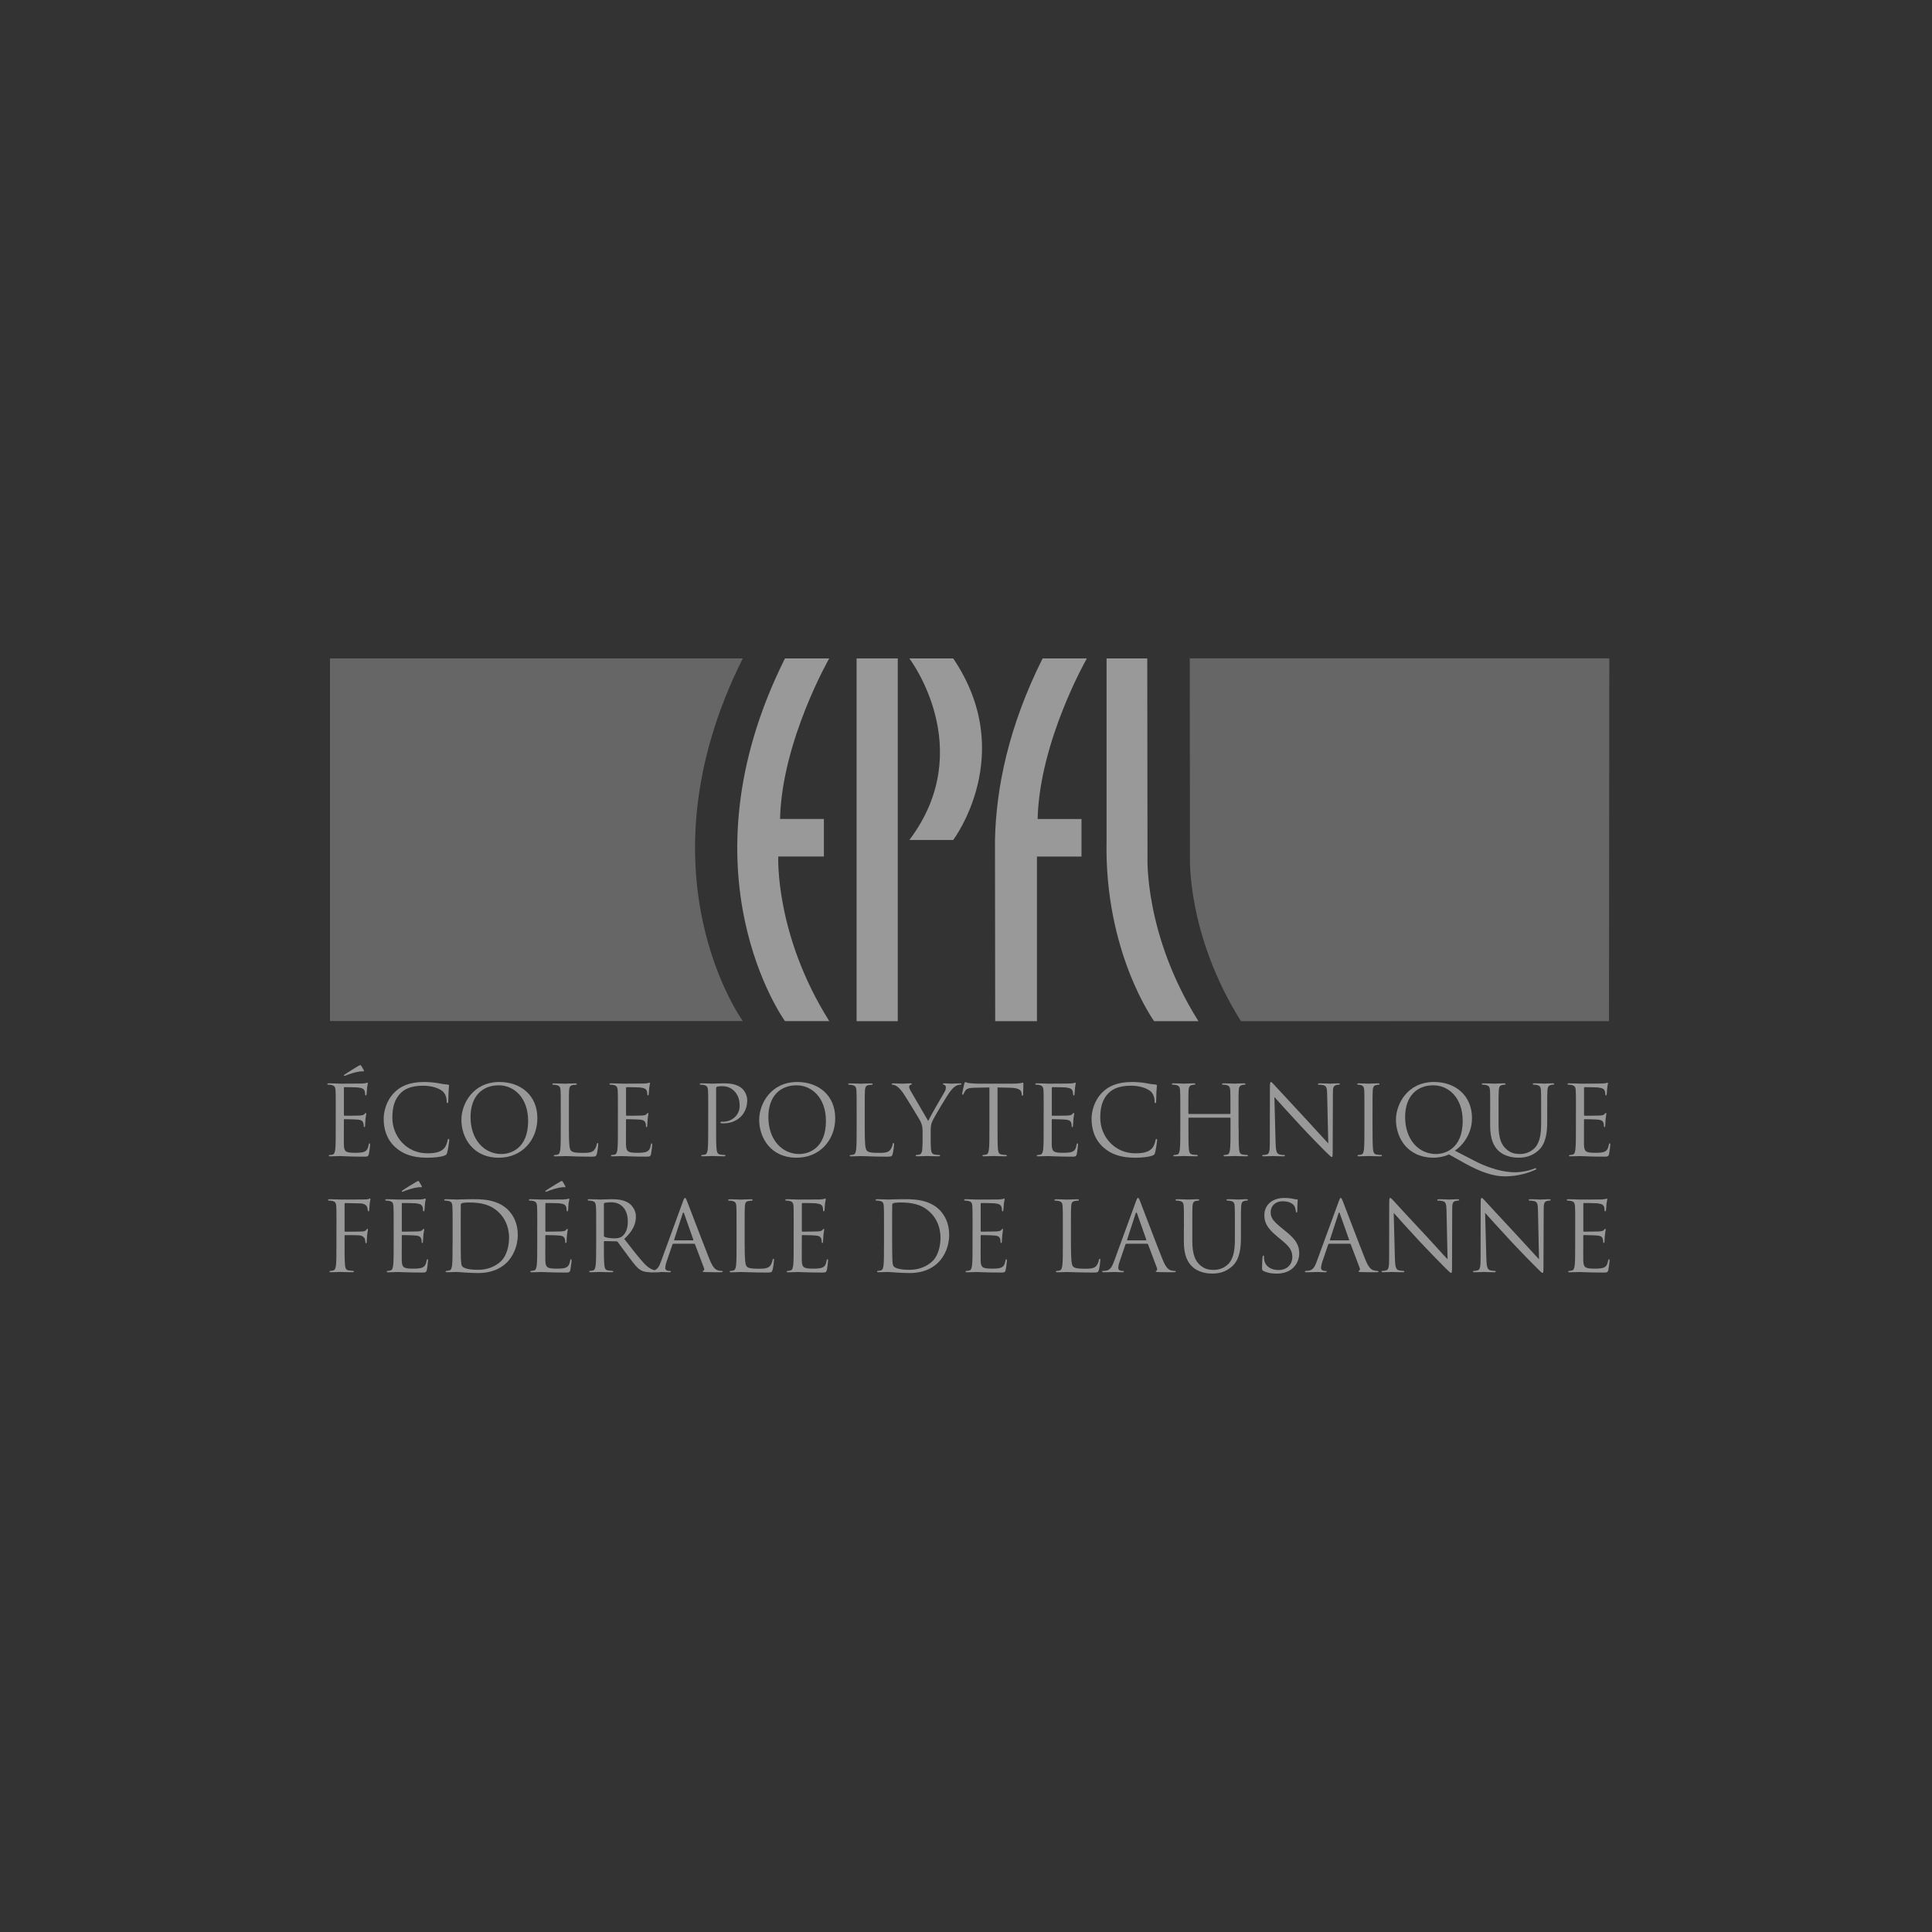 <?xml version="1.0" encoding="utf-8"?>
<!-- Generator: Adobe Illustrator 16.0.0, SVG Export Plug-In . SVG Version: 6.00 Build 0)  -->
<!DOCTYPE svg PUBLIC "-//W3C//DTD SVG 1.1//EN" "http://www.w3.org/Graphics/SVG/1.1/DTD/svg11.dtd">
<svg version="1.1" id="Layer_1" xmlns="http://www.w3.org/2000/svg" xmlns:xlink="http://www.w3.org/1999/xlink" x="0px" y="0px"
	 width="100px" height="100px" viewBox="0 0 100 100" enable-background="new 0 0 100 100" xml:space="preserve">
<rect x="0" y="0" width="100" height="100" fill="#333333" stroke="none"/>
<g opacity="0.5">
	<g opacity="0.5">
		<path fill="#FFFFFF" d="M38.445,52.847c0,0-5.556-7.657,0-18.768H17.08v18.768H38.445z"/>
		<path fill="#FFFFFF" d="M64.233,52.856c-2.824-4.491-2.64-8.519-2.64-8.519l-0.011-10.259h21.715l-0.016,18.775L64.233,52.856z"/>
	</g>
	<g>
		<g>
			<path fill="#FFFFFF" d="M42.921,34.079c0,0-2.453,4.282-2.546,8.31h2.269v1.944h-2.361c0,0-0.186,4.03,2.639,8.519H40.63
				c0,0-5.556-7.662,0-18.772H42.921z"/>
			<path fill="#FFFFFF" d="M51.511,52.856h2.161v-8.519h2.306v-1.945h-2.27c0.094-4.027,2.547-8.311,2.547-8.311h-2.29
				c-1.764,3.523-2.406,6.701-2.465,9.396L51.511,52.856z"/>
			<path fill="#FFFFFF" d="M59.394,44.338c0,0-0.188,4.027,2.637,8.519h-2.293c0,0-2.59-3.573-2.462-9.379v-9.398h2.106
				L59.394,44.338z"/>
			<rect x="44.337" y="34.079" fill="#FFFFFF" width="2.131" height="18.777"/>
			<path fill="#FFFFFF" d="M49.337,34.079h-2.269c0,0,3.566,4.675,0,9.399h2.269C49.337,43.478,52.695,39.038,49.337,34.079z"/>
		</g>
		<g>
			<path fill="#FFFFFF" d="M18.828,55.395c0.026,0.048,0,0.06-0.021,0.06c-0.013,0-0.064-0.01-0.148,0
				c-0.245,0.026-0.596,0.141-0.761,0.212c-0.036,0.012-0.064,0.021-0.074,0.021c-0.011,0-0.024-0.01-0.024-0.028
				c0-0.015,0.01-0.024,0.034-0.041c0.18-0.124,0.645-0.404,0.68-0.424c0.085-0.05,0.115-0.066,0.14-0.066
				c0.014,0,0.024,0.01,0.051,0.045C18.739,55.226,18.772,55.295,18.828,55.395z M17.379,57.523c0-0.779,0-0.919-0.011-1.079
				c-0.009-0.169-0.05-0.25-0.214-0.285c-0.039-0.01-0.124-0.017-0.17-0.017c-0.02,0-0.04-0.008-0.04-0.029
				c0-0.03,0.025-0.04,0.08-0.04c0.224,0,0.539,0.017,0.565,0.017c0.035,0,1.028,0,1.145-0.007c0.094-0.005,0.176-0.015,0.214-0.024
				c0.025-0.005,0.045-0.023,0.069-0.023c0.016,0,0.022,0.019,0.022,0.043c0,0.035-0.026,0.098-0.04,0.238
				c-0.007,0.047-0.016,0.267-0.026,0.328c-0.005,0.023-0.016,0.058-0.036,0.058c-0.027,0-0.039-0.029-0.039-0.067
				c0-0.035-0.004-0.121-0.03-0.181c-0.034-0.078-0.085-0.138-0.354-0.169c-0.086-0.01-0.628-0.015-0.685-0.015
				c-0.02,0-0.029,0.015-0.029,0.048v1.379c0,0.035,0.005,0.052,0.029,0.052c0.064,0,0.68,0,0.794-0.009
				c0.12-0.013,0.19-0.021,0.236-0.072c0.035-0.038,0.055-0.063,0.075-0.063c0.014,0,0.023,0.012,0.023,0.04
				c0,0.026-0.023,0.114-0.039,0.278c-0.009,0.103-0.021,0.286-0.021,0.321c0,0.041,0,0.094-0.034,0.094
				c-0.025,0-0.036-0.02-0.036-0.046c0-0.048,0-0.1-0.021-0.164c-0.018-0.066-0.064-0.152-0.258-0.174
				c-0.136-0.015-0.631-0.026-0.716-0.026c-0.024,0-0.034,0.017-0.034,0.036v0.44c0,0.169-0.005,0.747,0,0.854
				c0.014,0.346,0.09,0.41,0.578,0.41c0.131,0,0.351,0,0.481-0.056c0.128-0.055,0.189-0.156,0.225-0.359
				c0.009-0.055,0.02-0.073,0.044-0.073c0.031,0,0.031,0.038,0.031,0.073c0,0.038-0.041,0.379-0.066,0.483
				c-0.035,0.131-0.075,0.131-0.27,0.131c-0.755,0-1.089-0.03-1.233-0.03c-0.026,0-0.342,0.014-0.489,0.014
				c-0.057,0-0.082-0.01-0.082-0.04c0-0.015,0.012-0.028,0.042-0.028c0.044,0,0.104-0.013,0.149-0.021
				c0.101-0.02,0.124-0.129,0.145-0.274c0.024-0.207,0.024-0.604,0.024-1.083V57.523z"/>
			<path fill="#FFFFFF" d="M20.464,59.383c-0.484-0.436-0.605-1.003-0.605-1.479c0-0.336,0.115-0.919,0.56-1.364
				c0.3-0.3,0.754-0.536,1.524-0.536c0.2,0,0.479,0.015,0.726,0.06c0.188,0.036,0.349,0.064,0.511,0.074
				c0.055,0.005,0.062,0.026,0.062,0.057c0,0.041-0.016,0.101-0.022,0.278c-0.012,0.167-0.012,0.441-0.017,0.515
				c-0.005,0.076-0.016,0.107-0.044,0.107c-0.036,0-0.041-0.036-0.041-0.107c0-0.195-0.081-0.399-0.212-0.507
				c-0.174-0.15-0.558-0.286-0.998-0.286c-0.665,0-0.975,0.195-1.149,0.364c-0.364,0.351-0.45,0.796-0.45,1.305
				c0,0.955,0.735,1.831,1.804,1.831c0.375,0,0.672-0.045,0.87-0.252c0.106-0.109,0.171-0.329,0.185-0.419
				c0.013-0.058,0.021-0.076,0.053-0.076c0.022,0,0.033,0.035,0.033,0.076c0,0.035-0.061,0.469-0.11,0.641
				c-0.028,0.093-0.039,0.104-0.129,0.145c-0.201,0.079-0.582,0.114-0.901,0.114C21.361,59.923,20.858,59.737,20.464,59.383z"/>
			<path fill="#FFFFFF" d="M24.355,57.82c0-1.095,0.625-1.645,1.461-1.645c0.791,0,1.52,0.643,1.52,1.845
				c0,1.453-0.929,1.712-1.38,1.712C25.056,59.732,24.355,58.982,24.355,57.82z M23.882,57.961c0,0.898,0.57,1.962,1.939,1.962
				c1.205,0,1.993-0.924,1.993-2.045c0-1.164-0.839-1.874-1.964-1.874C24.471,56.004,23.882,57.149,23.882,57.961z"/>
			<path fill="#FFFFFF" d="M29.446,58.414c0,0.733,0.018,1.055,0.108,1.145c0.081,0.079,0.212,0.114,0.6,0.114
				c0.265,0,0.485-0.004,0.604-0.149c0.065-0.081,0.116-0.207,0.132-0.3c0.004-0.041,0.015-0.062,0.045-0.062
				c0.024,0,0.029,0.02,0.029,0.074c0,0.052-0.034,0.353-0.074,0.497c-0.036,0.117-0.049,0.136-0.316,0.136
				c-0.719,0-1.049-0.03-1.339-0.03c-0.044,0-0.339,0.014-0.489,0.014c-0.055,0-0.081-0.01-0.081-0.04
				c0-0.015,0.011-0.028,0.042-0.028c0.044,0,0.104-0.013,0.148-0.021c0.102-0.02,0.125-0.129,0.146-0.274
				c0.024-0.207,0.024-0.604,0.024-1.083v-0.881c0-0.779,0-0.919-0.009-1.079c-0.011-0.169-0.051-0.25-0.216-0.285
				c-0.04-0.01-0.125-0.017-0.169-0.017c-0.021,0-0.041-0.008-0.041-0.029c0-0.03,0.025-0.04,0.08-0.04
				c0.226,0,0.539,0.017,0.564,0.017c0.026,0,0.391-0.017,0.54-0.017c0.056,0,0.08,0.01,0.08,0.04c0,0.021-0.019,0.029-0.039,0.029
				c-0.036,0-0.106,0.007-0.167,0.017c-0.144,0.025-0.185,0.111-0.193,0.285c-0.009,0.16-0.009,0.3-0.009,1.079V58.414z"/>
			<path fill="#FFFFFF" d="M31.983,57.523c0-0.779,0-0.919-0.01-1.079c-0.01-0.169-0.049-0.25-0.214-0.285
				c-0.041-0.01-0.125-0.017-0.171-0.017c-0.02,0-0.04-0.008-0.04-0.029c0-0.03,0.025-0.04,0.08-0.04
				c0.226,0,0.54,0.017,0.565,0.017c0.034,0,1.029,0,1.144-0.007c0.096-0.005,0.175-0.015,0.216-0.024
				c0.023-0.005,0.044-0.023,0.07-0.023c0.014,0,0.019,0.019,0.019,0.043c0,0.035-0.023,0.098-0.039,0.238
				c-0.006,0.047-0.016,0.267-0.026,0.328c-0.005,0.023-0.016,0.058-0.033,0.058c-0.031,0-0.04-0.029-0.04-0.067
				c0-0.035-0.005-0.121-0.03-0.181c-0.035-0.078-0.086-0.138-0.354-0.169c-0.086-0.01-0.631-0.015-0.686-0.015
				c-0.02,0-0.031,0.015-0.031,0.048v1.379c0,0.035,0.007,0.052,0.031,0.052c0.065,0,0.68,0,0.795-0.009
				c0.121-0.013,0.189-0.021,0.234-0.072c0.036-0.038,0.056-0.063,0.074-0.063c0.017,0,0.024,0.012,0.024,0.04
				c0,0.026-0.024,0.114-0.038,0.278c-0.011,0.103-0.02,0.286-0.02,0.321c0,0.041,0,0.094-0.035,0.094
				c-0.026,0-0.035-0.02-0.035-0.046c0-0.048,0-0.1-0.02-0.164c-0.021-0.066-0.064-0.152-0.261-0.174
				c-0.136-0.015-0.63-0.026-0.715-0.026c-0.024,0-0.036,0.017-0.036,0.036v0.44c0,0.169-0.004,0.747,0,0.854
				c0.017,0.346,0.091,0.41,0.581,0.41c0.13,0,0.349,0,0.479-0.056c0.131-0.055,0.19-0.156,0.226-0.359
				c0.011-0.055,0.02-0.073,0.045-0.073c0.028,0,0.028,0.038,0.028,0.073c0,0.038-0.039,0.379-0.062,0.483
				c-0.036,0.131-0.075,0.131-0.271,0.131c-0.754,0-1.09-0.03-1.234-0.03c-0.025,0-0.34,0.014-0.489,0.014
				c-0.055,0-0.081-0.01-0.081-0.04c0-0.015,0.011-0.028,0.04-0.028c0.045,0,0.106-0.013,0.15-0.021
				c0.099-0.02,0.124-0.129,0.145-0.274c0.024-0.207,0.024-0.604,0.024-1.083V57.523z"/>
			<path fill="#FFFFFF" d="M36.657,57.523c0-0.779,0-0.919-0.01-1.079c-0.011-0.169-0.051-0.25-0.215-0.285
				c-0.04-0.01-0.125-0.017-0.171-0.017c-0.019,0-0.039-0.008-0.039-0.029c0-0.03,0.023-0.04,0.08-0.04
				c0.225,0,0.523,0.017,0.564,0.017c0.11,0,0.399-0.017,0.629-0.017c0.625,0,0.851,0.212,0.931,0.285
				c0.11,0.105,0.25,0.331,0.25,0.594c0,0.712-0.521,1.192-1.23,1.192c-0.024,0-0.079,0-0.104-0.007
				c-0.026,0-0.055-0.01-0.055-0.033c0-0.041,0.028-0.043,0.134-0.043c0.484,0,0.864-0.359,0.864-0.819
				c0-0.164-0.014-0.498-0.28-0.77c-0.264-0.269-0.569-0.25-0.686-0.25c-0.083,0-0.168,0.013-0.213,0.031
				c-0.031,0.01-0.041,0.046-0.041,0.096v2.055c0,0.479,0,0.876,0.026,1.083c0.015,0.146,0.045,0.255,0.195,0.274
				c0.069,0.009,0.179,0.021,0.224,0.021c0.03,0,0.039,0.014,0.039,0.028c0,0.026-0.025,0.04-0.078,0.04
				c-0.276,0-0.589-0.014-0.615-0.014c-0.016,0-0.33,0.014-0.48,0.014c-0.055,0-0.08-0.01-0.08-0.04c0-0.015,0.011-0.028,0.04-0.028
				c0.045,0,0.104-0.013,0.151-0.021c0.1-0.02,0.124-0.129,0.144-0.274c0.025-0.207,0.025-0.604,0.025-1.083V57.523z"/>
			<path fill="#FFFFFF" d="M39.771,57.82c0-1.095,0.624-1.645,1.46-1.645c0.788,0,1.519,0.643,1.519,1.845
				c0,1.453-0.93,1.712-1.381,1.712C40.469,59.732,39.771,58.982,39.771,57.82z M39.295,57.961c0,0.898,0.57,1.962,1.939,1.962
				c1.206,0,1.997-0.924,1.997-2.045c0-1.164-0.843-1.874-1.966-1.874C39.886,56.004,39.295,57.149,39.295,57.961z"/>
			<path fill="#FFFFFF" d="M44.759,58.414c0,0.733,0.021,1.055,0.109,1.145c0.081,0.079,0.211,0.114,0.6,0.114
				c0.267,0,0.486-0.004,0.606-0.149c0.064-0.081,0.115-0.207,0.129-0.3c0.006-0.041,0.015-0.062,0.046-0.062
				c0.023,0,0.03,0.02,0.03,0.074c0,0.052-0.036,0.353-0.076,0.497c-0.036,0.117-0.049,0.136-0.314,0.136
				c-0.72,0-1.051-0.03-1.34-0.03c-0.044,0-0.338,0.014-0.49,0.014c-0.053,0-0.078-0.01-0.078-0.04c0-0.015,0.009-0.028,0.039-0.028
				c0.046,0,0.105-0.013,0.148-0.021c0.102-0.02,0.128-0.129,0.146-0.274c0.026-0.207,0.026-0.604,0.026-1.083v-0.881
				c0-0.779,0-0.919-0.011-1.079c-0.01-0.169-0.05-0.25-0.215-0.285c-0.04-0.01-0.125-0.017-0.171-0.017
				c-0.02,0-0.039-0.008-0.039-0.029c0-0.03,0.024-0.04,0.079-0.04c0.228,0,0.541,0.017,0.565,0.017
				c0.025,0,0.391-0.017,0.539-0.017c0.057,0,0.081,0.01,0.081,0.04c0,0.021-0.021,0.029-0.04,0.029
				c-0.034,0-0.104,0.007-0.164,0.017c-0.146,0.025-0.186,0.111-0.195,0.285c-0.011,0.16-0.011,0.3-0.011,1.079V58.414z"/>
			<path fill="#FFFFFF" d="M47.753,58.559c0-0.271-0.05-0.381-0.114-0.526c-0.035-0.078-0.705-1.178-0.88-1.438
				c-0.125-0.186-0.25-0.31-0.34-0.372c-0.076-0.047-0.17-0.08-0.216-0.08c-0.024,0-0.049-0.008-0.049-0.034
				c0-0.019,0.019-0.035,0.063-0.035c0.095,0,0.471,0.017,0.496,0.017c0.034,0,0.225-0.017,0.42-0.017
				c0.054,0,0.064,0.017,0.064,0.035c0,0.02-0.03,0.026-0.075,0.046c-0.039,0.021-0.064,0.05-0.064,0.09
				c0,0.06,0.025,0.119,0.064,0.195c0.081,0.144,0.83,1.434,0.92,1.581c0.095-0.212,0.729-1.307,0.83-1.471
				c0.065-0.105,0.085-0.191,0.085-0.255c0-0.072-0.02-0.127-0.08-0.141c-0.044-0.017-0.074-0.026-0.074-0.05
				c0-0.021,0.03-0.031,0.08-0.031c0.13,0,0.288,0.017,0.327,0.017c0.032,0,0.391-0.017,0.487-0.017c0.034,0,0.065,0.01,0.065,0.031
				c0,0.023-0.026,0.038-0.065,0.038c-0.057,0-0.151,0.021-0.231,0.073c-0.1,0.06-0.155,0.119-0.264,0.253
				c-0.165,0.199-0.864,1.373-0.955,1.593c-0.075,0.176-0.075,0.333-0.075,0.497v0.429c0,0.081,0,0.293,0.016,0.5
				c0.011,0.146,0.054,0.255,0.205,0.274c0.068,0.009,0.179,0.021,0.225,0.021c0.03,0,0.041,0.014,0.041,0.028
				c0,0.026-0.025,0.04-0.081,0.04c-0.275,0-0.591-0.014-0.614-0.014c-0.026,0-0.341,0.014-0.489,0.014
				c-0.058,0-0.081-0.01-0.081-0.04c0-0.015,0.009-0.028,0.038-0.028c0.046,0,0.106-0.013,0.152-0.021
				c0.099-0.02,0.143-0.129,0.154-0.274c0.015-0.207,0.015-0.419,0.015-0.5V58.559z"/>
			<path fill="#FFFFFF" d="M51.632,58.404c0,0.479,0,0.876,0.023,1.083c0.015,0.146,0.045,0.255,0.197,0.274
				c0.07,0.009,0.179,0.021,0.223,0.021c0.031,0,0.041,0.014,0.041,0.028c0,0.026-0.025,0.04-0.08,0.04
				c-0.275,0-0.588-0.014-0.613-0.014c-0.024,0-0.342,0.014-0.491,0.014c-0.055,0-0.08-0.01-0.08-0.04
				c0-0.015,0.01-0.028,0.039-0.028c0.046,0,0.106-0.013,0.151-0.021c0.099-0.02,0.125-0.129,0.145-0.274
				c0.025-0.207,0.025-0.604,0.025-1.083v-2.117L50.471,56.3c-0.308,0.004-0.428,0.04-0.509,0.159
				c-0.055,0.086-0.068,0.121-0.085,0.154c-0.015,0.041-0.03,0.051-0.051,0.051c-0.013,0-0.024-0.015-0.024-0.043
				c0-0.053,0.101-0.483,0.109-0.521c0.011-0.031,0.031-0.096,0.051-0.096c0.036,0,0.085,0.05,0.221,0.06
				c0.144,0.015,0.333,0.026,0.394,0.026h1.876c0.319,0,0.452-0.05,0.492-0.05c0.026,0,0.026,0.028,0.026,0.06
				c0,0.149-0.015,0.495-0.015,0.55c0,0.045-0.015,0.064-0.036,0.064c-0.024,0-0.034-0.012-0.04-0.084l-0.005-0.057
				c-0.019-0.147-0.134-0.265-0.614-0.273l-0.629-0.013V58.404z"/>
			<path fill="#FFFFFF" d="M54.021,57.523c0-0.779,0-0.919-0.009-1.079c-0.01-0.169-0.051-0.25-0.216-0.285
				c-0.041-0.01-0.124-0.017-0.169-0.017c-0.021,0-0.041-0.008-0.041-0.029c0-0.03,0.025-0.04,0.08-0.04
				c0.224,0,0.539,0.017,0.564,0.017c0.035,0,1.029,0,1.144-0.007c0.096-0.005,0.177-0.015,0.217-0.024
				c0.024-0.005,0.046-0.023,0.069-0.023c0.016,0,0.019,0.019,0.019,0.043c0,0.035-0.024,0.098-0.038,0.238
				c-0.004,0.047-0.015,0.267-0.025,0.328c-0.005,0.023-0.015,0.058-0.034,0.058c-0.03,0-0.041-0.029-0.041-0.067
				c0-0.035-0.005-0.121-0.031-0.181c-0.033-0.078-0.084-0.138-0.354-0.169c-0.086-0.01-0.631-0.015-0.686-0.015
				c-0.02,0-0.03,0.015-0.03,0.048v1.379c0,0.035,0.005,0.052,0.03,0.052c0.066,0,0.681,0,0.796-0.009
				c0.119-0.013,0.189-0.021,0.233-0.072c0.036-0.038,0.057-0.063,0.078-0.063c0.014,0,0.023,0.012,0.023,0.04
				c0,0.026-0.023,0.114-0.04,0.278c-0.01,0.103-0.021,0.286-0.021,0.321c0,0.041,0,0.094-0.035,0.094
				c-0.025,0-0.035-0.02-0.035-0.046c0-0.048,0-0.1-0.018-0.164c-0.021-0.066-0.067-0.152-0.263-0.174
				c-0.134-0.015-0.629-0.026-0.713-0.026c-0.026,0-0.037,0.017-0.037,0.036v0.44c0,0.169-0.003,0.747,0,0.854
				c0.016,0.346,0.091,0.41,0.58,0.41c0.131,0,0.35,0,0.479-0.056c0.133-0.055,0.192-0.156,0.226-0.359
				c0.011-0.055,0.021-0.073,0.045-0.073c0.03,0,0.03,0.038,0.03,0.073c0,0.038-0.041,0.379-0.064,0.483
				c-0.035,0.131-0.075,0.131-0.271,0.131c-0.754,0-1.088-0.03-1.234-0.03c-0.025,0-0.341,0.014-0.49,0.014
				c-0.054,0-0.078-0.01-0.078-0.04c0-0.015,0.01-0.028,0.038-0.028c0.046,0,0.105-0.013,0.15-0.021
				c0.1-0.02,0.126-0.129,0.146-0.274c0.024-0.207,0.024-0.604,0.024-1.083V57.523z"/>
			<path fill="#FFFFFF" d="M57.105,59.383c-0.485-0.436-0.606-1.003-0.606-1.479c0-0.336,0.114-0.919,0.559-1.364
				c0.302-0.3,0.756-0.536,1.527-0.536c0.2,0,0.479,0.015,0.724,0.06c0.189,0.036,0.352,0.064,0.511,0.074
				c0.053,0.005,0.063,0.026,0.063,0.057c0,0.041-0.017,0.101-0.025,0.278c-0.009,0.167-0.009,0.441-0.014,0.515
				c-0.005,0.076-0.015,0.107-0.044,0.107c-0.036,0-0.04-0.036-0.04-0.107c0-0.195-0.08-0.399-0.212-0.507
				c-0.174-0.15-0.56-0.286-0.997-0.286c-0.667,0-0.976,0.195-1.152,0.364c-0.364,0.351-0.449,0.796-0.449,1.305
				c0,0.955,0.736,1.831,1.804,1.831c0.375,0,0.672-0.045,0.87-0.252c0.106-0.109,0.172-0.329,0.185-0.419
				c0.012-0.058,0.021-0.076,0.05-0.076c0.025,0,0.034,0.035,0.034,0.076c0,0.035-0.058,0.469-0.107,0.641
				c-0.028,0.093-0.039,0.104-0.131,0.145c-0.2,0.079-0.581,0.114-0.9,0.114C58.004,59.923,57.499,59.737,57.105,59.383z"/>
			<path fill="#FFFFFF" d="M64.112,58.404c0,0.479,0,0.876,0.025,1.083c0.013,0.146,0.044,0.255,0.195,0.274
				c0.067,0.009,0.178,0.021,0.223,0.021c0.031,0,0.04,0.014,0.04,0.028c0,0.026-0.024,0.04-0.079,0.04
				c-0.275,0-0.59-0.014-0.614-0.014s-0.34,0.014-0.491,0.014c-0.055,0-0.079-0.01-0.079-0.04c0-0.015,0.009-0.028,0.041-0.028
				c0.046,0,0.106-0.013,0.15-0.021c0.099-0.02,0.124-0.129,0.143-0.274c0.025-0.207,0.025-0.604,0.025-1.083v-0.526
				c0-0.02-0.016-0.028-0.031-0.028h-2.118c-0.017,0-0.029,0.005-0.029,0.028v0.526c0,0.479,0,0.876,0.023,1.083
				c0.016,0.146,0.047,0.255,0.198,0.274c0.07,0.009,0.179,0.021,0.221,0.021c0.032,0,0.043,0.014,0.043,0.028
				c0,0.026-0.025,0.04-0.081,0.04c-0.274,0-0.59-0.014-0.614-0.014s-0.34,0.014-0.489,0.014c-0.056,0-0.082-0.01-0.082-0.04
				c0-0.015,0.011-0.028,0.041-0.028c0.045,0,0.104-0.013,0.15-0.021c0.102-0.02,0.127-0.129,0.146-0.274
				c0.024-0.207,0.024-0.604,0.024-1.083v-0.881c0-0.779,0-0.919-0.012-1.079c-0.009-0.169-0.048-0.25-0.214-0.285
				c-0.039-0.01-0.126-0.017-0.17-0.017c-0.021,0-0.04-0.008-0.04-0.029c0-0.03,0.024-0.04,0.079-0.04
				c0.226,0,0.541,0.017,0.565,0.017s0.34-0.017,0.491-0.017c0.056,0,0.079,0.01,0.079,0.04c0,0.021-0.019,0.029-0.039,0.029
				c-0.035,0-0.065,0.007-0.126,0.017c-0.136,0.025-0.175,0.111-0.186,0.285c-0.01,0.16-0.01,0.3-0.01,1.079v0.106
				c0,0.024,0.013,0.029,0.029,0.029h2.118c0.016,0,0.031-0.005,0.031-0.029v-0.106c0-0.779,0-0.919-0.009-1.079
				c-0.011-0.169-0.051-0.25-0.213-0.285c-0.042-0.01-0.129-0.017-0.174-0.017c-0.019,0-0.04-0.008-0.04-0.029
				c0-0.03,0.025-0.04,0.081-0.04c0.226,0,0.541,0.017,0.565,0.017s0.339-0.017,0.489-0.017c0.056,0,0.079,0.01,0.079,0.04
				c0,0.021-0.019,0.029-0.039,0.029c-0.035,0-0.064,0.007-0.124,0.017c-0.136,0.025-0.176,0.111-0.187,0.285
				c-0.009,0.16-0.009,0.3-0.009,1.079V58.404z"/>
			<path fill="#FFFFFF" d="M66.025,59.173c0.011,0.41,0.059,0.541,0.195,0.579c0.095,0.026,0.206,0.031,0.25,0.031
				c0.024,0,0.037,0.009,0.037,0.028c0,0.03-0.028,0.04-0.086,0.04c-0.285,0-0.485-0.014-0.53-0.014
				c-0.046,0-0.255,0.014-0.48,0.014c-0.051,0-0.079-0.002-0.079-0.04c0-0.02,0.014-0.028,0.039-0.028
				c0.04,0,0.132-0.005,0.207-0.031c0.123-0.033,0.147-0.179,0.147-0.634l0.006-2.864c0-0.195,0.015-0.25,0.055-0.25
				s0.125,0.109,0.176,0.16c0.074,0.085,0.82,0.89,1.589,1.714c0.495,0.531,1.039,1.141,1.2,1.305l-0.058-2.538
				c-0.002-0.326-0.038-0.436-0.192-0.477c-0.091-0.019-0.205-0.025-0.246-0.025c-0.035,0-0.04-0.015-0.04-0.034
				c0-0.03,0.04-0.035,0.101-0.035c0.225,0,0.465,0.017,0.52,0.017c0.057,0,0.221-0.017,0.426-0.017c0.055,0,0.09,0.005,0.09,0.035
				c0,0.02-0.02,0.034-0.054,0.034c-0.025,0-0.062,0-0.122,0.017c-0.164,0.035-0.186,0.145-0.186,0.445l-0.01,2.929
				c0,0.33-0.011,0.354-0.045,0.354c-0.038,0-0.098-0.055-0.364-0.319c-0.055-0.05-0.775-0.783-1.303-1.354
				c-0.582-0.624-1.146-1.255-1.306-1.436L66.025,59.173z"/>
			<path fill="#FFFFFF" d="M71.043,58.404c0,0.479,0,0.876,0.025,1.083c0.016,0.146,0.046,0.255,0.197,0.274
				c0.068,0.009,0.178,0.021,0.224,0.021c0.031,0,0.04,0.014,0.04,0.028c0,0.026-0.024,0.04-0.081,0.04
				c-0.274,0-0.589-0.014-0.614-0.014c-0.024,0-0.338,0.014-0.49,0.014c-0.055,0-0.078-0.01-0.078-0.04
				c0-0.015,0.009-0.028,0.038-0.028c0.046,0,0.105-0.013,0.152-0.021c0.099-0.02,0.123-0.129,0.143-0.274
				c0.023-0.207,0.023-0.604,0.023-1.083v-0.881c0-0.779,0-0.919-0.008-1.079c-0.009-0.169-0.06-0.255-0.169-0.28
				c-0.057-0.015-0.122-0.021-0.156-0.021c-0.02,0-0.039-0.008-0.039-0.029c0-0.03,0.024-0.04,0.078-0.04
				c0.168,0,0.481,0.017,0.506,0.017c0.025,0,0.34-0.017,0.492-0.017c0.052,0,0.078,0.01,0.078,0.04c0,0.021-0.02,0.029-0.04,0.029
				c-0.035,0-0.064,0.007-0.124,0.017c-0.137,0.025-0.178,0.111-0.187,0.285c-0.011,0.16-0.011,0.3-0.011,1.079V58.404z"/>
			<path fill="#FFFFFF" d="M72.729,57.82c0-1.095,0.625-1.645,1.459-1.645c0.791,0,1.521,0.643,1.521,1.845
				c0,1.453-0.931,1.712-1.38,1.712C73.427,59.732,72.729,58.982,72.729,57.82z M75.832,60.219c0.811,0.445,1.455,0.669,2.06,0.669
				c0.74,0,1.3-0.215,1.586-0.346c0.029-0.014,0.039-0.028,0.039-0.047c0-0.015-0.01-0.031-0.028-0.031
				c-0.016,0-0.042,0.01-0.071,0.021c-0.345,0.138-0.736,0.192-0.986,0.192c-0.249,0-1.007-0.026-2.104-0.588l-1.023-0.531
				c0.329-0.217,0.885-0.8,0.885-1.681c0-1.157-0.841-1.874-1.965-1.874c-1.379,0-1.971,1.146-1.971,1.957
				c0,0.898,0.569,1.962,1.956,1.962c0.265,0,0.604-0.073,0.785-0.171L75.832,60.219z"/>
			<path fill="#FFFFFF" d="M77.132,57.523c0-0.779,0-0.919-0.009-1.079c-0.009-0.169-0.049-0.25-0.217-0.285
				c-0.04-0.01-0.124-0.017-0.168-0.017c-0.021,0-0.041-0.008-0.041-0.029c0-0.03,0.026-0.04,0.079-0.04
				c0.228,0,0.53,0.017,0.576,0.017c0.045,0,0.342-0.017,0.495-0.017c0.055,0,0.08,0.01,0.08,0.04c0,0.021-0.021,0.029-0.04,0.029
				c-0.035,0-0.065,0.007-0.126,0.017c-0.136,0.019-0.175,0.111-0.185,0.285c-0.011,0.16-0.011,0.3-0.011,1.079v0.7
				c0,0.719,0.16,1.03,0.376,1.233c0.244,0.232,0.471,0.275,0.754,0.275c0.304,0,0.604-0.145,0.784-0.359
				c0.23-0.285,0.29-0.709,0.29-1.226v-0.624c0-0.779,0-0.919-0.01-1.079c-0.01-0.169-0.05-0.25-0.213-0.285
				c-0.041-0.01-0.125-0.017-0.172-0.017c-0.021,0-0.039-0.008-0.039-0.029c0-0.03,0.023-0.04,0.08-0.04
				c0.225,0,0.501,0.017,0.529,0.017c0.036,0,0.27-0.017,0.421-0.017c0.055,0,0.079,0.01,0.079,0.04
				c0,0.021-0.021,0.029-0.039,0.029c-0.034,0-0.065,0-0.125,0.017c-0.136,0.025-0.176,0.111-0.186,0.285
				c-0.011,0.16-0.011,0.3-0.011,1.079v0.538c0,0.535-0.059,1.138-0.461,1.492c-0.358,0.319-0.732,0.369-1.029,0.369
				c-0.168,0-0.673-0.021-1.029-0.354c-0.244-0.235-0.435-0.586-0.435-1.316V57.523z"/>
			<path fill="#FFFFFF" d="M81.571,57.523c0-0.779,0-0.919-0.011-1.079c-0.01-0.169-0.049-0.25-0.217-0.285
				c-0.038-0.01-0.122-0.017-0.166-0.017c-0.021,0-0.042-0.008-0.042-0.029c0-0.03,0.025-0.04,0.08-0.04
				c0.225,0,0.54,0.017,0.565,0.017c0.034,0,1.029,0,1.144-0.007c0.096-0.005,0.175-0.015,0.216-0.024
				c0.023-0.005,0.044-0.023,0.067-0.023c0.019,0,0.021,0.019,0.021,0.043c0,0.035-0.023,0.098-0.04,0.238
				c-0.005,0.047-0.015,0.267-0.025,0.328c-0.005,0.023-0.016,0.058-0.033,0.058c-0.031,0-0.041-0.029-0.041-0.067
				c0-0.035-0.005-0.121-0.03-0.181c-0.034-0.078-0.085-0.138-0.354-0.169c-0.086-0.01-0.629-0.015-0.686-0.015
				c-0.02,0-0.03,0.015-0.03,0.048v1.379c0,0.035,0.005,0.052,0.03,0.052c0.064,0,0.68,0,0.796-0.009
				c0.119-0.013,0.188-0.021,0.231-0.072c0.037-0.038,0.057-0.063,0.076-0.063c0.017,0,0.024,0.012,0.024,0.04
				c0,0.026-0.024,0.114-0.039,0.278c-0.01,0.103-0.02,0.286-0.02,0.321c0,0.041,0,0.094-0.035,0.094
				c-0.024,0-0.034-0.02-0.034-0.046c0-0.048,0-0.1-0.02-0.164c-0.021-0.066-0.065-0.152-0.261-0.174
				c-0.136-0.015-0.63-0.026-0.714-0.026c-0.025,0-0.036,0.017-0.036,0.036v0.44c0,0.169-0.005,0.747,0,0.854
				c0.016,0.346,0.09,0.41,0.58,0.41c0.13,0,0.35,0,0.478-0.056c0.132-0.055,0.192-0.156,0.228-0.359
				c0.011-0.055,0.02-0.073,0.045-0.073c0.031,0,0.031,0.038,0.031,0.073c0,0.038-0.041,0.379-0.065,0.483
				c-0.035,0.131-0.078,0.131-0.271,0.131c-0.755,0-1.09-0.03-1.233-0.03c-0.025,0-0.341,0.014-0.49,0.014
				c-0.054,0-0.08-0.01-0.08-0.04c0-0.015,0.011-0.028,0.04-0.028c0.046,0,0.105-0.013,0.147-0.021
				c0.103-0.02,0.127-0.129,0.146-0.274c0.026-0.207,0.026-0.604,0.026-1.083V57.523z"/>
			<path fill="#FFFFFF" d="M17.416,63.521c0-0.778,0-0.919-0.01-1.078c-0.011-0.172-0.05-0.25-0.214-0.283
				c-0.04-0.012-0.125-0.017-0.172-0.017c-0.019,0-0.039-0.01-0.039-0.029c0-0.03,0.025-0.042,0.081-0.042
				c0.223,0,0.538,0.017,0.563,0.017c0.101,0,1.114,0,1.23-0.005c0.095-0.005,0.174-0.005,0.22-0.02
				c0.03-0.012,0.051-0.03,0.07-0.03c0.021,0,0.029,0.019,0.029,0.045c0,0.035-0.025,0.095-0.04,0.233
				c-0.005,0.05-0.015,0.271-0.025,0.328c-0.004,0.026-0.015,0.058-0.039,0.058c-0.025,0-0.035-0.024-0.035-0.062
				s-0.014-0.121-0.046-0.188c-0.028-0.066-0.145-0.157-0.338-0.16l-0.771-0.017c-0.03,0-0.045,0.017-0.045,0.058v1.379
				c0,0.03,0.006,0.045,0.034,0.045l0.641-0.005c0.084,0,0.154,0,0.225-0.005c0.12-0.01,0.185-0.023,0.229-0.09
				c0.02-0.026,0.035-0.051,0.057-0.051c0.018,0,0.023,0.015,0.023,0.041c0,0.028-0.023,0.114-0.04,0.278
				c-0.01,0.1-0.021,0.3-0.021,0.338c0,0.043,0,0.091-0.034,0.091c-0.025,0-0.035-0.02-0.035-0.043
				c-0.005-0.048-0.011-0.119-0.03-0.181c-0.024-0.069-0.105-0.16-0.261-0.182c-0.124-0.014-0.668-0.014-0.754-0.014
				c-0.023,0-0.034,0.01-0.034,0.045v0.427c0,0.479,0,0.873,0.024,1.083c0.015,0.146,0.044,0.257,0.195,0.273
				c0.07,0.013,0.179,0.024,0.225,0.024c0.03,0,0.04,0.014,0.04,0.028c0,0.026-0.025,0.04-0.081,0.04
				c-0.275,0-0.588-0.014-0.614-0.014c-0.025,0-0.341,0.014-0.489,0.014c-0.057,0-0.08-0.009-0.08-0.04
				c0-0.015,0.011-0.028,0.039-0.028c0.047,0,0.106-0.012,0.151-0.024c0.099-0.017,0.124-0.128,0.146-0.273
				c0.023-0.21,0.023-0.604,0.023-1.083V63.521z"/>
			<path fill="#FFFFFF" d="M21.826,61.39c0.024,0.048,0,0.064-0.021,0.064c-0.015,0-0.064-0.012-0.149,0
				c-0.246,0.024-0.595,0.139-0.761,0.21c-0.034,0.014-0.063,0.023-0.074,0.023c-0.01,0-0.024-0.01-0.024-0.028
				c0-0.017,0.009-0.028,0.035-0.041c0.181-0.126,0.644-0.404,0.68-0.426c0.084-0.05,0.114-0.066,0.139-0.066
				c0.016,0,0.026,0.012,0.05,0.047C21.734,61.224,21.77,61.295,21.826,61.39z M20.376,63.521c0-0.778,0-0.919-0.011-1.078
				c-0.01-0.172-0.05-0.25-0.215-0.283c-0.04-0.012-0.125-0.017-0.17-0.017c-0.021,0-0.04-0.01-0.04-0.029
				c0-0.03,0.025-0.042,0.079-0.042c0.226,0,0.542,0.017,0.565,0.017c0.035,0,1.03,0,1.146-0.005
				c0.096-0.005,0.174-0.015,0.215-0.026c0.024-0.005,0.045-0.023,0.07-0.023c0.015,0,0.02,0.019,0.02,0.045
				c0,0.035-0.026,0.095-0.04,0.233c-0.005,0.05-0.016,0.271-0.025,0.328c-0.005,0.026-0.013,0.058-0.035,0.058
				c-0.03,0-0.041-0.024-0.041-0.064c0-0.036-0.003-0.119-0.028-0.181c-0.034-0.081-0.086-0.141-0.354-0.172
				c-0.085-0.01-0.63-0.014-0.687-0.014c-0.02,0-0.028,0.014-0.028,0.05v1.381c0,0.035,0.004,0.05,0.028,0.05
				c0.065,0,0.681,0,0.797-0.01c0.119-0.012,0.189-0.019,0.233-0.068c0.036-0.043,0.056-0.067,0.076-0.067
				c0.015,0,0.026,0.01,0.026,0.041c0,0.028-0.026,0.114-0.043,0.278c-0.01,0.1-0.021,0.286-0.021,0.319c0,0.04,0,0.095-0.033,0.095
				c-0.025,0-0.034-0.021-0.034-0.045c0-0.05,0-0.098-0.021-0.164c-0.02-0.069-0.064-0.155-0.259-0.174
				c-0.137-0.017-0.63-0.026-0.715-0.026c-0.026,0-0.035,0.015-0.035,0.036v0.44c0,0.169-0.006,0.747,0,0.854
				c0.015,0.345,0.09,0.407,0.58,0.407c0.129,0,0.349,0,0.479-0.055s0.19-0.152,0.227-0.359c0.009-0.056,0.019-0.074,0.045-0.074
				c0.028,0,0.028,0.04,0.028,0.074c0,0.04-0.039,0.381-0.064,0.485c-0.035,0.131-0.074,0.131-0.27,0.131
				c-0.755,0-1.09-0.028-1.235-0.028c-0.023,0-0.34,0.014-0.489,0.014c-0.056,0-0.079-0.009-0.079-0.04
				c0-0.015,0.009-0.028,0.039-0.028c0.044,0,0.104-0.012,0.15-0.024c0.099-0.017,0.125-0.128,0.144-0.273
				c0.026-0.21,0.026-0.604,0.026-1.083V63.521z"/>
			<path fill="#FFFFFF" d="M23.846,63.44c0-0.386,0-0.894,0.004-1.064c0-0.055,0.015-0.079,0.06-0.101
				c0.039-0.019,0.225-0.035,0.324-0.035c0.596,0,1.166,0.071,1.636,0.566c0.206,0.214,0.479,0.624,0.479,1.26
				c0,0.459-0.139,0.94-0.399,1.195c-0.295,0.293-0.725,0.464-1.189,0.464c-0.589,0-0.785-0.104-0.85-0.2
				c-0.04-0.055-0.05-0.255-0.055-0.381c-0.005-0.09-0.009-0.552-0.009-1.083V63.44z M23.425,64.402c0,0.479,0,0.873-0.025,1.083
				c-0.019,0.146-0.045,0.257-0.146,0.273c-0.044,0.013-0.104,0.024-0.148,0.024c-0.03,0-0.04,0.014-0.04,0.028
				c0,0.031,0.024,0.04,0.08,0.04c0.149,0,0.466-0.014,0.489-0.014c0.051,0,0.681,0.057,1.11,0.057c0.849,0,1.299-0.35,1.516-0.573
				c0.278-0.296,0.539-0.779,0.539-1.41c0-0.593-0.234-1.009-0.486-1.271c-0.594-0.611-1.508-0.568-2.003-0.568
				c-0.302,0-0.614,0.017-0.676,0.017c-0.025,0-0.34-0.017-0.562-0.017c-0.056,0-0.082,0.012-0.082,0.042
				c0,0.02,0.021,0.029,0.039,0.029c0.046,0,0.131,0.005,0.171,0.017c0.166,0.033,0.205,0.111,0.215,0.283
				c0.011,0.159,0.011,0.3,0.011,1.078V64.402z"/>
			<path fill="#FFFFFF" d="M29.257,61.39c0.024,0.048,0,0.064-0.021,0.064c-0.014,0-0.063-0.012-0.149,0
				c-0.244,0.024-0.594,0.139-0.76,0.21c-0.034,0.014-0.064,0.023-0.075,0.023c-0.009,0-0.024-0.01-0.024-0.028
				c0-0.017,0.011-0.028,0.035-0.041c0.18-0.126,0.645-0.404,0.68-0.426c0.085-0.05,0.116-0.066,0.141-0.066
				c0.015,0,0.024,0.012,0.049,0.047C29.168,61.224,29.202,61.295,29.257,61.39z M27.809,63.521c0-0.778,0-0.919-0.011-1.078
				c-0.01-0.172-0.051-0.25-0.215-0.283c-0.04-0.012-0.125-0.017-0.171-0.017c-0.019,0-0.038-0.01-0.038-0.029
				c0-0.03,0.024-0.042,0.079-0.042c0.224,0,0.54,0.017,0.564,0.017c0.036,0,1.03,0,1.145-0.005
				c0.095-0.005,0.175-0.015,0.215-0.026c0.026-0.005,0.046-0.023,0.07-0.023c0.015,0,0.02,0.019,0.02,0.045
				c0,0.035-0.025,0.095-0.041,0.233c-0.003,0.05-0.014,0.271-0.022,0.328c-0.006,0.026-0.017,0.058-0.037,0.058
				c-0.029,0-0.039-0.024-0.039-0.064c0-0.036-0.004-0.119-0.031-0.181c-0.033-0.081-0.083-0.141-0.354-0.172
				c-0.085-0.01-0.63-0.014-0.686-0.014c-0.019,0-0.029,0.014-0.029,0.05v1.381c0,0.035,0.006,0.05,0.029,0.05
				c0.066,0,0.681,0,0.794-0.01c0.122-0.012,0.192-0.019,0.237-0.068c0.035-0.043,0.055-0.067,0.073-0.067
				c0.016,0,0.025,0.01,0.025,0.041c0,0.028-0.025,0.114-0.039,0.278c-0.011,0.1-0.021,0.286-0.021,0.319
				c0,0.04,0,0.095-0.034,0.095c-0.025,0-0.036-0.021-0.036-0.045c0-0.05,0-0.098-0.021-0.164c-0.02-0.069-0.063-0.155-0.259-0.174
				c-0.135-0.017-0.63-0.026-0.715-0.026c-0.024,0-0.035,0.015-0.035,0.036v0.44c0,0.169-0.005,0.747,0,0.854
				c0.016,0.345,0.09,0.407,0.581,0.407c0.129,0,0.35,0,0.479-0.055s0.189-0.152,0.224-0.359c0.01-0.056,0.021-0.074,0.045-0.074
				c0.03,0,0.03,0.04,0.03,0.074c0,0.04-0.041,0.381-0.065,0.485c-0.036,0.131-0.074,0.131-0.27,0.131
				c-0.755,0-1.09-0.028-1.234-0.028c-0.024,0-0.341,0.014-0.489,0.014c-0.056,0-0.08-0.009-0.08-0.04
				c0-0.015,0.01-0.028,0.04-0.028c0.045,0,0.104-0.012,0.149-0.024c0.101-0.017,0.126-0.128,0.146-0.273
				c0.025-0.21,0.025-0.604,0.025-1.083V63.521z"/>
			<path fill="#FFFFFF" d="M31.257,62.321c0-0.031,0.015-0.051,0.041-0.06c0.049-0.015,0.183-0.031,0.334-0.031
				c0.535,0,0.864,0.376,0.864,1c0,0.381-0.13,0.65-0.305,0.77c-0.115,0.083-0.256,0.097-0.375,0.097
				c-0.22,0-0.45-0.035-0.524-0.078c-0.025-0.019-0.035-0.036-0.035-0.062V62.321z M30.857,64.402c0,0.479,0,0.873-0.025,1.083
				c-0.021,0.146-0.047,0.257-0.146,0.273c-0.044,0.013-0.105,0.024-0.149,0.024c-0.03,0-0.04,0.014-0.04,0.028
				c0,0.031,0.024,0.04,0.08,0.04c0.149,0,0.465-0.014,0.471-0.014c0.022,0,0.339,0.014,0.612,0.014c0.057,0,0.081-0.014,0.081-0.04
				c0-0.015-0.011-0.028-0.04-0.028c-0.045,0-0.153-0.012-0.225-0.024c-0.149-0.017-0.179-0.128-0.194-0.273
				c-0.025-0.21-0.025-0.604-0.025-1.083V64.28c0-0.021,0.01-0.04,0.035-0.04l0.614,0.012c0.029,0,0.045,0.01,0.065,0.028
				c0.101,0.131,0.335,0.467,0.545,0.74c0.284,0.377,0.458,0.622,0.675,0.736c0.13,0.069,0.254,0.095,0.535,0.095h0.354
				c0.089,0,0.12-0.009,0.12-0.04c0-0.015-0.021-0.028-0.047-0.028c-0.028,0-0.1,0-0.194-0.017c-0.124-0.021-0.339-0.076-0.608-0.36
				c-0.29-0.309-0.63-0.754-1.04-1.28c0.449-0.412,0.604-0.781,0.604-1.155c0-0.345-0.219-0.59-0.344-0.681
				c-0.265-0.188-0.6-0.219-0.915-0.219c-0.155,0-0.535,0.017-0.59,0.017c-0.024,0-0.34-0.017-0.565-0.017
				c-0.055,0-0.08,0.012-0.08,0.042c0,0.02,0.021,0.029,0.041,0.029c0.045,0,0.131,0.005,0.169,0.017
				c0.165,0.033,0.205,0.111,0.214,0.283c0.013,0.159,0.013,0.3,0.013,1.078V64.402z"/>
			<path fill="#FFFFFF" d="M34.911,64.199c-0.016,0-0.025-0.012-0.016-0.038l0.44-1.35c0.023-0.074,0.049-0.074,0.073,0l0.477,1.35
				c0.005,0.021,0.005,0.038-0.021,0.038H34.911z M34.211,65.3c-0.09,0.25-0.19,0.442-0.421,0.472
				c-0.039,0.004-0.11,0.012-0.145,0.012c-0.024,0-0.046,0.007-0.046,0.028c0,0.031,0.031,0.04,0.096,0.04
				c0.236,0,0.51-0.014,0.564-0.014c0.057,0,0.27,0.014,0.392,0.014c0.045,0,0.073-0.009,0.073-0.04
				c0-0.021-0.015-0.028-0.049-0.028h-0.05c-0.086,0-0.19-0.048-0.19-0.147c0-0.091,0.024-0.208,0.069-0.336l0.3-0.884
				c0.012-0.026,0.025-0.04,0.049-0.04h1.077c0.024,0,0.033,0.01,0.044,0.028l0.465,1.231c0.031,0.08,0,0.123-0.03,0.136
				c-0.02,0.004-0.035,0.014-0.035,0.035c0,0.031,0.056,0.031,0.151,0.036c0.345,0.009,0.709,0.009,0.784,0.009
				c0.056,0,0.1-0.009,0.1-0.04c0-0.026-0.02-0.028-0.051-0.028c-0.049,0-0.124-0.008-0.2-0.031
				c-0.104-0.031-0.25-0.109-0.429-0.558c-0.305-0.759-1.089-2.823-1.164-3.014c-0.061-0.152-0.081-0.177-0.11-0.177
				c-0.031,0-0.051,0.029-0.109,0.193L34.211,65.3z"/>
			<path fill="#FFFFFF" d="M38.544,64.411c0,0.733,0.021,1.055,0.109,1.144c0.08,0.081,0.211,0.114,0.6,0.114
				c0.265,0,0.486-0.005,0.606-0.148c0.064-0.078,0.114-0.204,0.129-0.3c0.005-0.04,0.016-0.066,0.044-0.066
				c0.027,0,0.031,0.021,0.031,0.076s-0.035,0.354-0.075,0.5c-0.036,0.117-0.05,0.136-0.314,0.136c-0.719,0-1.05-0.028-1.339-0.028
				c-0.044,0-0.341,0.014-0.491,0.014c-0.055,0-0.079-0.009-0.079-0.04c0-0.015,0.009-0.028,0.039-0.028
				c0.045,0,0.105-0.012,0.15-0.024c0.1-0.017,0.126-0.128,0.146-0.273c0.024-0.21,0.024-0.604,0.024-1.083v-0.882
				c0-0.778,0-0.919-0.01-1.078c-0.011-0.172-0.051-0.25-0.214-0.283c-0.042-0.012-0.127-0.017-0.172-0.017
				c-0.019,0-0.039-0.01-0.039-0.029c0-0.03,0.026-0.042,0.08-0.042c0.225,0,0.54,0.017,0.565,0.017
				c0.024,0,0.389-0.017,0.539-0.017c0.055,0,0.081,0.012,0.081,0.042c0,0.02-0.021,0.029-0.042,0.029
				c-0.034,0-0.105,0.005-0.164,0.017c-0.145,0.021-0.185,0.107-0.195,0.283c-0.01,0.159-0.01,0.3-0.01,1.078V64.411z"/>
			<path fill="#FFFFFF" d="M41.082,63.521c0-0.778,0-0.919-0.009-1.078c-0.01-0.172-0.049-0.25-0.216-0.283
				c-0.039-0.012-0.125-0.017-0.169-0.017c-0.02,0-0.041-0.01-0.041-0.029c0-0.03,0.026-0.042,0.081-0.042
				c0.224,0,0.539,0.017,0.563,0.017c0.037,0,1.031,0,1.146-0.005c0.095-0.005,0.175-0.015,0.213-0.026
				c0.026-0.005,0.045-0.023,0.071-0.023c0.016,0,0.02,0.019,0.02,0.045c0,0.035-0.024,0.095-0.041,0.233
				c-0.005,0.05-0.014,0.271-0.023,0.328c-0.006,0.026-0.016,0.058-0.036,0.058c-0.028,0-0.039-0.024-0.039-0.064
				c0-0.036-0.005-0.119-0.028-0.181c-0.037-0.081-0.086-0.141-0.357-0.172c-0.084-0.01-0.629-0.014-0.685-0.014
				c-0.019,0-0.029,0.014-0.029,0.05v1.381c0,0.035,0.005,0.05,0.029,0.05c0.065,0,0.68,0,0.797-0.01
				c0.119-0.012,0.188-0.019,0.233-0.068c0.035-0.043,0.056-0.067,0.074-0.067c0.015,0,0.025,0.01,0.025,0.041
				c0,0.028-0.025,0.114-0.04,0.278c-0.009,0.1-0.02,0.286-0.02,0.319c0,0.04,0,0.095-0.034,0.095c-0.026,0-0.035-0.021-0.035-0.045
				c0-0.05,0-0.098-0.02-0.164c-0.023-0.069-0.065-0.155-0.261-0.174c-0.135-0.017-0.631-0.026-0.716-0.026
				c-0.023,0-0.034,0.015-0.034,0.036v0.44c0,0.169-0.004,0.747,0,0.854c0.015,0.345,0.091,0.407,0.581,0.407
				c0.128,0,0.349,0,0.479-0.055c0.131-0.055,0.19-0.152,0.224-0.359c0.012-0.056,0.021-0.074,0.046-0.074
				c0.03,0,0.03,0.04,0.03,0.074c0,0.04-0.039,0.381-0.064,0.485c-0.036,0.131-0.075,0.131-0.27,0.131
				c-0.756,0-1.091-0.028-1.236-0.028c-0.024,0-0.34,0.014-0.489,0.014c-0.055,0-0.079-0.009-0.079-0.04
				c0-0.015,0.009-0.028,0.038-0.028c0.047,0,0.106-0.012,0.151-0.024c0.101-0.017,0.125-0.128,0.146-0.273
				c0.023-0.21,0.023-0.604,0.023-1.083V63.521z"/>
			<path fill="#FFFFFF" d="M46.176,63.44c0-0.386,0-0.894,0.006-1.064c0-0.055,0.015-0.079,0.06-0.101
				c0.04-0.019,0.225-0.035,0.324-0.035c0.596,0,1.166,0.071,1.634,0.566c0.208,0.214,0.48,0.624,0.48,1.26
				c0,0.459-0.139,0.94-0.398,1.195c-0.295,0.293-0.727,0.464-1.19,0.464c-0.588,0-0.786-0.104-0.85-0.2
				c-0.041-0.055-0.052-0.255-0.056-0.381c-0.004-0.09-0.01-0.552-0.01-1.083V63.44z M45.755,64.402c0,0.479,0,0.873-0.023,1.083
				c-0.021,0.146-0.046,0.257-0.146,0.273c-0.045,0.013-0.104,0.024-0.15,0.024c-0.028,0-0.039,0.014-0.039,0.028
				c0,0.031,0.025,0.04,0.08,0.04c0.15,0,0.466-0.014,0.49-0.014c0.049,0,0.68,0.057,1.109,0.057c0.848,0,1.299-0.35,1.514-0.573
				c0.281-0.296,0.539-0.779,0.539-1.41c0-0.593-0.233-1.009-0.483-1.271c-0.595-0.611-1.51-0.568-2.005-0.568
				c-0.299,0-0.614,0.017-0.674,0.017c-0.024,0-0.34-0.017-0.564-0.017c-0.057,0-0.081,0.012-0.081,0.042
				c0,0.02,0.02,0.029,0.04,0.029c0.046,0,0.131,0.005,0.171,0.017c0.163,0.033,0.204,0.111,0.213,0.283
				c0.01,0.159,0.01,0.3,0.01,1.078V64.402z"/>
			<path fill="#FFFFFF" d="M50.34,63.521c0-0.778,0-0.919-0.01-1.078c-0.011-0.172-0.05-0.25-0.216-0.283
				c-0.039-0.012-0.125-0.017-0.17-0.017c-0.021,0-0.039-0.01-0.039-0.029c0-0.03,0.023-0.042,0.078-0.042
				c0.227,0,0.541,0.017,0.565,0.017c0.036,0,1.03,0,1.145-0.005c0.095-0.005,0.176-0.015,0.216-0.026
				c0.024-0.005,0.046-0.023,0.07-0.023c0.014,0,0.02,0.019,0.02,0.045c0,0.035-0.024,0.095-0.04,0.233
				c-0.004,0.05-0.016,0.271-0.025,0.328c-0.005,0.026-0.016,0.058-0.033,0.058c-0.031,0-0.042-0.024-0.042-0.064
				c0-0.036-0.003-0.119-0.029-0.181c-0.034-0.081-0.085-0.141-0.354-0.172c-0.085-0.01-0.632-0.014-0.688-0.014
				c-0.019,0-0.028,0.014-0.028,0.05v1.381c0,0.035,0.005,0.05,0.028,0.05c0.065,0,0.681,0,0.797-0.01
				c0.119-0.012,0.188-0.019,0.235-0.068c0.035-0.043,0.054-0.067,0.075-0.067c0.014,0,0.022,0.01,0.022,0.041
				c0,0.028-0.022,0.114-0.038,0.278c-0.011,0.1-0.021,0.286-0.021,0.319c0,0.04,0,0.095-0.034,0.095
				c-0.026,0-0.036-0.021-0.036-0.045c0-0.05,0-0.098-0.019-0.164c-0.021-0.069-0.065-0.155-0.26-0.174
				c-0.136-0.017-0.631-0.026-0.715-0.026c-0.025,0-0.035,0.015-0.035,0.036v0.44c0,0.169-0.006,0.747,0,0.854
				c0.016,0.345,0.088,0.407,0.58,0.407c0.129,0,0.349,0,0.48-0.055c0.128-0.055,0.188-0.152,0.223-0.359
				c0.01-0.056,0.02-0.074,0.044-0.074c0.031,0,0.031,0.04,0.031,0.074c0,0.04-0.04,0.381-0.065,0.485
				c-0.033,0.131-0.073,0.131-0.268,0.131c-0.755,0-1.09-0.028-1.236-0.028c-0.024,0-0.339,0.014-0.489,0.014
				c-0.055,0-0.079-0.009-0.079-0.04c0-0.015,0.009-0.028,0.038-0.028c0.046,0,0.106-0.012,0.152-0.024
				c0.1-0.017,0.124-0.128,0.144-0.273c0.025-0.21,0.025-0.604,0.025-1.083V63.521z"/>
			<path fill="#FFFFFF" d="M55.433,64.411c0,0.733,0.021,1.055,0.11,1.144c0.08,0.081,0.209,0.114,0.598,0.114
				c0.268,0,0.486-0.005,0.606-0.148c0.065-0.078,0.115-0.204,0.131-0.3c0.005-0.04,0.015-0.066,0.044-0.066
				c0.025,0,0.03,0.021,0.03,0.076s-0.035,0.354-0.074,0.5c-0.034,0.117-0.05,0.136-0.315,0.136c-0.719,0-1.05-0.028-1.338-0.028
				c-0.047,0-0.342,0.014-0.491,0.014c-0.056,0-0.08-0.009-0.08-0.04c0-0.015,0.009-0.028,0.04-0.028
				c0.045,0,0.106-0.012,0.15-0.024c0.098-0.017,0.123-0.128,0.144-0.273c0.025-0.21,0.025-0.604,0.025-1.083v-0.882
				c0-0.778,0-0.919-0.011-1.078c-0.01-0.172-0.05-0.25-0.213-0.283c-0.041-0.012-0.127-0.017-0.17-0.017
				c-0.022,0-0.041-0.01-0.041-0.029c0-0.03,0.024-0.042,0.081-0.042c0.224,0,0.541,0.017,0.565,0.017
				c0.023,0,0.388-0.017,0.538-0.017c0.055,0,0.081,0.012,0.081,0.042c0,0.02-0.022,0.029-0.042,0.029
				c-0.034,0-0.104,0.005-0.163,0.017c-0.146,0.021-0.186,0.107-0.196,0.283c-0.01,0.159-0.01,0.3-0.01,1.078V64.411z"/>
			<path fill="#FFFFFF" d="M58.356,64.199c-0.016,0-0.024-0.012-0.016-0.038l0.439-1.35c0.025-0.074,0.052-0.074,0.076,0l0.477,1.35
				c0.005,0.021,0.005,0.038-0.021,0.038H58.356z M57.658,65.3c-0.091,0.25-0.192,0.442-0.42,0.472
				c-0.042,0.004-0.111,0.012-0.147,0.012c-0.023,0-0.045,0.007-0.045,0.028c0,0.031,0.029,0.04,0.097,0.04
				c0.234,0,0.509-0.014,0.565-0.014c0.055,0,0.268,0.014,0.391,0.014c0.045,0,0.073-0.009,0.073-0.04
				c0-0.021-0.014-0.028-0.049-0.028h-0.051c-0.086,0-0.19-0.048-0.19-0.147c0-0.091,0.023-0.208,0.07-0.336l0.299-0.884
				c0.011-0.026,0.025-0.04,0.051-0.04h1.075c0.025,0,0.033,0.01,0.045,0.028l0.463,1.231c0.03,0.08,0,0.123-0.028,0.136
				c-0.021,0.004-0.034,0.014-0.034,0.035c0,0.031,0.052,0.031,0.149,0.036c0.344,0.009,0.708,0.009,0.784,0.009
				c0.053,0,0.101-0.009,0.101-0.04c0-0.026-0.021-0.028-0.051-0.028c-0.05,0-0.126-0.008-0.198-0.031
				c-0.106-0.031-0.252-0.109-0.431-0.558c-0.306-0.759-1.091-2.823-1.164-3.014c-0.06-0.152-0.08-0.177-0.111-0.177
				c-0.029,0-0.05,0.029-0.11,0.193L57.658,65.3z"/>
			<path fill="#FFFFFF" d="M61.28,63.521c0-0.778,0-0.919-0.01-1.078c-0.011-0.172-0.05-0.25-0.214-0.283
				c-0.039-0.012-0.125-0.017-0.17-0.017c-0.021,0-0.041-0.01-0.041-0.029c0-0.03,0.024-0.042,0.081-0.042
				c0.223,0,0.53,0.017,0.574,0.017c0.045,0,0.345-0.017,0.495-0.017c0.053,0,0.078,0.012,0.078,0.042
				c0,0.02-0.018,0.029-0.039,0.029c-0.037,0-0.065,0.005-0.124,0.017c-0.134,0.017-0.176,0.107-0.187,0.283
				c-0.009,0.159-0.009,0.3-0.009,1.078v0.7c0,0.722,0.159,1.029,0.373,1.236c0.246,0.229,0.473,0.273,0.755,0.273
				c0.306,0,0.607-0.146,0.785-0.359c0.231-0.286,0.291-0.71,0.291-1.224v-0.627c0-0.778,0-0.919-0.01-1.078
				c-0.008-0.172-0.05-0.25-0.217-0.283c-0.039-0.012-0.123-0.017-0.168-0.017c-0.019,0-0.04-0.01-0.04-0.029
				c0-0.03,0.025-0.042,0.078-0.042c0.226,0,0.5,0.017,0.531,0.017c0.034,0,0.271-0.017,0.419-0.017c0.057,0,0.08,0.012,0.08,0.042
				c0,0.02-0.018,0.029-0.041,0.029c-0.034,0-0.063,0-0.126,0.017c-0.131,0.021-0.173,0.107-0.183,0.283
				c-0.01,0.159-0.01,0.3-0.01,1.078v0.536c0,0.54-0.06,1.138-0.46,1.493c-0.359,0.321-0.733,0.371-1.029,0.371
				c-0.168,0-0.676-0.021-1.029-0.357c-0.244-0.233-0.436-0.581-0.436-1.312V63.521z"/>
			<path fill="#FFFFFF" d="M65.398,65.785c-0.069-0.033-0.074-0.055-0.074-0.19c0-0.25,0.02-0.45,0.024-0.528
				c0.006-0.053,0.016-0.079,0.04-0.079c0.03,0,0.036,0.015,0.036,0.055c0,0.043,0,0.112,0.013,0.184
				c0.077,0.369,0.407,0.51,0.74,0.51c0.481,0,0.715-0.343,0.715-0.662c0-0.348-0.142-0.548-0.574-0.9l-0.225-0.188
				c-0.53-0.434-0.65-0.743-0.65-1.083c0-0.534,0.401-0.898,1.036-0.898c0.195,0,0.339,0.02,0.464,0.048
				c0.093,0.02,0.135,0.026,0.176,0.026c0.039,0,0.052,0.01,0.052,0.035c0,0.024-0.022,0.188-0.022,0.526
				c0,0.081-0.01,0.117-0.034,0.117c-0.031,0-0.036-0.026-0.041-0.066c-0.006-0.058-0.037-0.193-0.066-0.248
				c-0.028-0.055-0.163-0.267-0.62-0.267c-0.349,0-0.618,0.217-0.618,0.581c0,0.285,0.14,0.454,0.612,0.838l0.137,0.112
				c0.591,0.466,0.73,0.775,0.73,1.174c0,0.204-0.077,0.585-0.424,0.828c-0.216,0.155-0.484,0.212-0.756,0.212
				C65.833,65.921,65.605,65.888,65.398,65.785z"/>
			<path fill="#FFFFFF" d="M68.854,64.199c-0.016,0-0.025-0.012-0.016-0.038l0.441-1.35c0.024-0.074,0.048-0.074,0.071,0l0.477,1.35
				c0.004,0.021,0.004,0.038-0.021,0.038H68.854z M68.152,65.3c-0.088,0.25-0.189,0.442-0.421,0.472
				c-0.04,0.004-0.108,0.012-0.143,0.012c-0.026,0-0.045,0.007-0.045,0.028c0,0.031,0.028,0.04,0.094,0.04
				c0.235,0,0.509-0.014,0.564-0.014c0.055,0,0.271,0.014,0.39,0.014c0.045,0,0.074-0.009,0.074-0.04
				c0-0.021-0.014-0.028-0.049-0.028h-0.051c-0.085,0-0.187-0.048-0.187-0.147c0-0.091,0.023-0.208,0.067-0.336l0.301-0.884
				c0.01-0.026,0.026-0.04,0.052-0.04h1.072c0.025,0,0.033,0.01,0.044,0.028l0.465,1.231c0.031,0.08,0,0.123-0.028,0.136
				c-0.021,0.004-0.035,0.014-0.035,0.035c0,0.031,0.055,0.031,0.151,0.036c0.344,0.009,0.708,0.009,0.783,0.009
				c0.057,0,0.102-0.009,0.102-0.04c0-0.026-0.021-0.028-0.05-0.028c-0.052,0-0.127-0.008-0.203-0.031
				c-0.104-0.031-0.248-0.109-0.43-0.558c-0.304-0.759-1.088-2.823-1.163-3.014c-0.06-0.152-0.083-0.177-0.111-0.177
				c-0.03,0-0.048,0.029-0.107,0.193L68.152,65.3z"/>
			<path fill="#FFFFFF" d="M72.201,65.171c0.011,0.412,0.061,0.538,0.196,0.581c0.094,0.023,0.205,0.031,0.249,0.031
				c0.024,0,0.04,0.007,0.04,0.028c0,0.031-0.03,0.04-0.089,0.04c-0.287,0-0.484-0.014-0.531-0.014c-0.045,0-0.256,0.014-0.48,0.014
				c-0.051,0-0.08-0.004-0.08-0.04c0-0.021,0.017-0.028,0.04-0.028c0.04,0,0.131-0.008,0.206-0.031
				c0.124-0.036,0.149-0.184,0.149-0.636l0.005-2.867c0-0.192,0.015-0.245,0.055-0.245s0.127,0.109,0.177,0.157
				c0.074,0.086,0.818,0.891,1.588,1.715c0.496,0.528,1.039,1.143,1.2,1.305l-0.055-2.541c-0.007-0.323-0.041-0.431-0.195-0.471
				c-0.092-0.021-0.206-0.026-0.245-0.026c-0.035,0-0.04-0.015-0.04-0.033c0-0.031,0.04-0.038,0.1-0.038
				c0.226,0,0.466,0.017,0.521,0.017s0.218-0.017,0.426-0.017c0.054,0,0.09,0.007,0.09,0.038c0,0.019-0.021,0.033-0.055,0.033
				c-0.026,0-0.062,0-0.122,0.017c-0.165,0.033-0.185,0.143-0.185,0.442l-0.009,2.929c0,0.334-0.011,0.357-0.046,0.357
				c-0.038,0-0.1-0.058-0.365-0.324c-0.055-0.05-0.775-0.783-1.305-1.352c-0.579-0.624-1.145-1.253-1.303-1.434L72.201,65.171z"/>
			<path fill="#FFFFFF" d="M76.934,65.171c0.012,0.412,0.062,0.538,0.196,0.581c0.094,0.023,0.204,0.031,0.25,0.031
				c0.024,0,0.039,0.007,0.039,0.028c0,0.031-0.028,0.04-0.092,0.04c-0.282,0-0.483-0.014-0.527-0.014
				c-0.046,0-0.255,0.014-0.48,0.014c-0.049,0-0.079-0.004-0.079-0.04c0-0.021,0.016-0.028,0.041-0.028
				c0.038,0,0.129-0.008,0.203-0.031c0.124-0.036,0.15-0.184,0.15-0.636l0.005-2.867c0-0.192,0.017-0.245,0.056-0.245
				s0.125,0.109,0.174,0.157c0.076,0.086,0.82,0.891,1.589,1.715c0.495,0.528,1.041,1.143,1.2,1.305l-0.054-2.541
				c-0.006-0.323-0.039-0.431-0.195-0.471c-0.09-0.021-0.206-0.026-0.245-0.026c-0.034,0-0.039-0.015-0.039-0.033
				c0-0.031,0.039-0.038,0.099-0.038c0.226,0,0.465,0.017,0.52,0.017c0.056,0,0.22-0.017,0.425-0.017
				c0.056,0,0.091,0.007,0.091,0.038c0,0.019-0.02,0.033-0.058,0.033c-0.023,0-0.06,0-0.116,0.017
				c-0.165,0.033-0.185,0.143-0.185,0.442L79.89,65.53c0,0.334-0.013,0.357-0.046,0.357c-0.04,0-0.101-0.058-0.364-0.324
				c-0.057-0.05-0.774-0.783-1.305-1.352c-0.58-0.624-1.146-1.253-1.306-1.434L76.934,65.171z"/>
			<path fill="#FFFFFF" d="M81.533,63.521c0-0.778,0-0.919-0.011-1.078c-0.011-0.172-0.05-0.25-0.214-0.283
				c-0.041-0.012-0.124-0.017-0.169-0.017c-0.021,0-0.041-0.01-0.041-0.029c0-0.03,0.025-0.042,0.079-0.042
				c0.225,0,0.543,0.017,0.564,0.017c0.036,0,1.03,0,1.146-0.005c0.094-0.005,0.172-0.015,0.214-0.026
				c0.025-0.005,0.045-0.023,0.07-0.023c0.017,0,0.021,0.019,0.021,0.045c0,0.035-0.025,0.095-0.041,0.233
				c-0.005,0.05-0.014,0.271-0.024,0.328c-0.007,0.026-0.015,0.058-0.036,0.058c-0.031,0-0.04-0.024-0.04-0.064
				c0-0.036-0.005-0.119-0.029-0.181c-0.035-0.081-0.085-0.141-0.355-0.172c-0.084-0.01-0.629-0.014-0.683-0.014
				c-0.021,0-0.032,0.014-0.032,0.05v1.381c0,0.035,0.006,0.05,0.032,0.05c0.063,0,0.677,0,0.794-0.01
				c0.12-0.012,0.189-0.019,0.235-0.068c0.033-0.043,0.053-0.067,0.073-0.067c0.016,0,0.026,0.01,0.026,0.041
				c0,0.028-0.026,0.114-0.042,0.278c-0.011,0.1-0.02,0.286-0.02,0.319c0,0.04,0,0.095-0.034,0.095
				c-0.024,0-0.035-0.021-0.035-0.045c0-0.05,0-0.098-0.021-0.164c-0.018-0.069-0.063-0.155-0.26-0.174
				c-0.136-0.017-0.63-0.026-0.715-0.026c-0.024,0-0.035,0.015-0.035,0.036v0.44c0,0.169-0.005,0.747,0,0.854
				c0.016,0.345,0.092,0.407,0.581,0.407c0.128,0,0.351,0,0.48-0.055c0.128-0.055,0.188-0.152,0.226-0.359
				c0.009-0.056,0.02-0.074,0.044-0.074c0.03,0,0.03,0.04,0.03,0.074c0,0.04-0.041,0.381-0.065,0.485
				c-0.035,0.131-0.075,0.131-0.271,0.131c-0.756,0-1.091-0.028-1.235-0.028c-0.021,0-0.34,0.014-0.488,0.014
				c-0.055,0-0.08-0.009-0.08-0.04c0-0.015,0.011-0.028,0.039-0.028c0.046,0,0.105-0.012,0.15-0.024
				c0.1-0.017,0.126-0.128,0.144-0.273c0.026-0.21,0.026-0.604,0.026-1.083V63.521z"/>
		</g>
	</g>
</g>
</svg>
